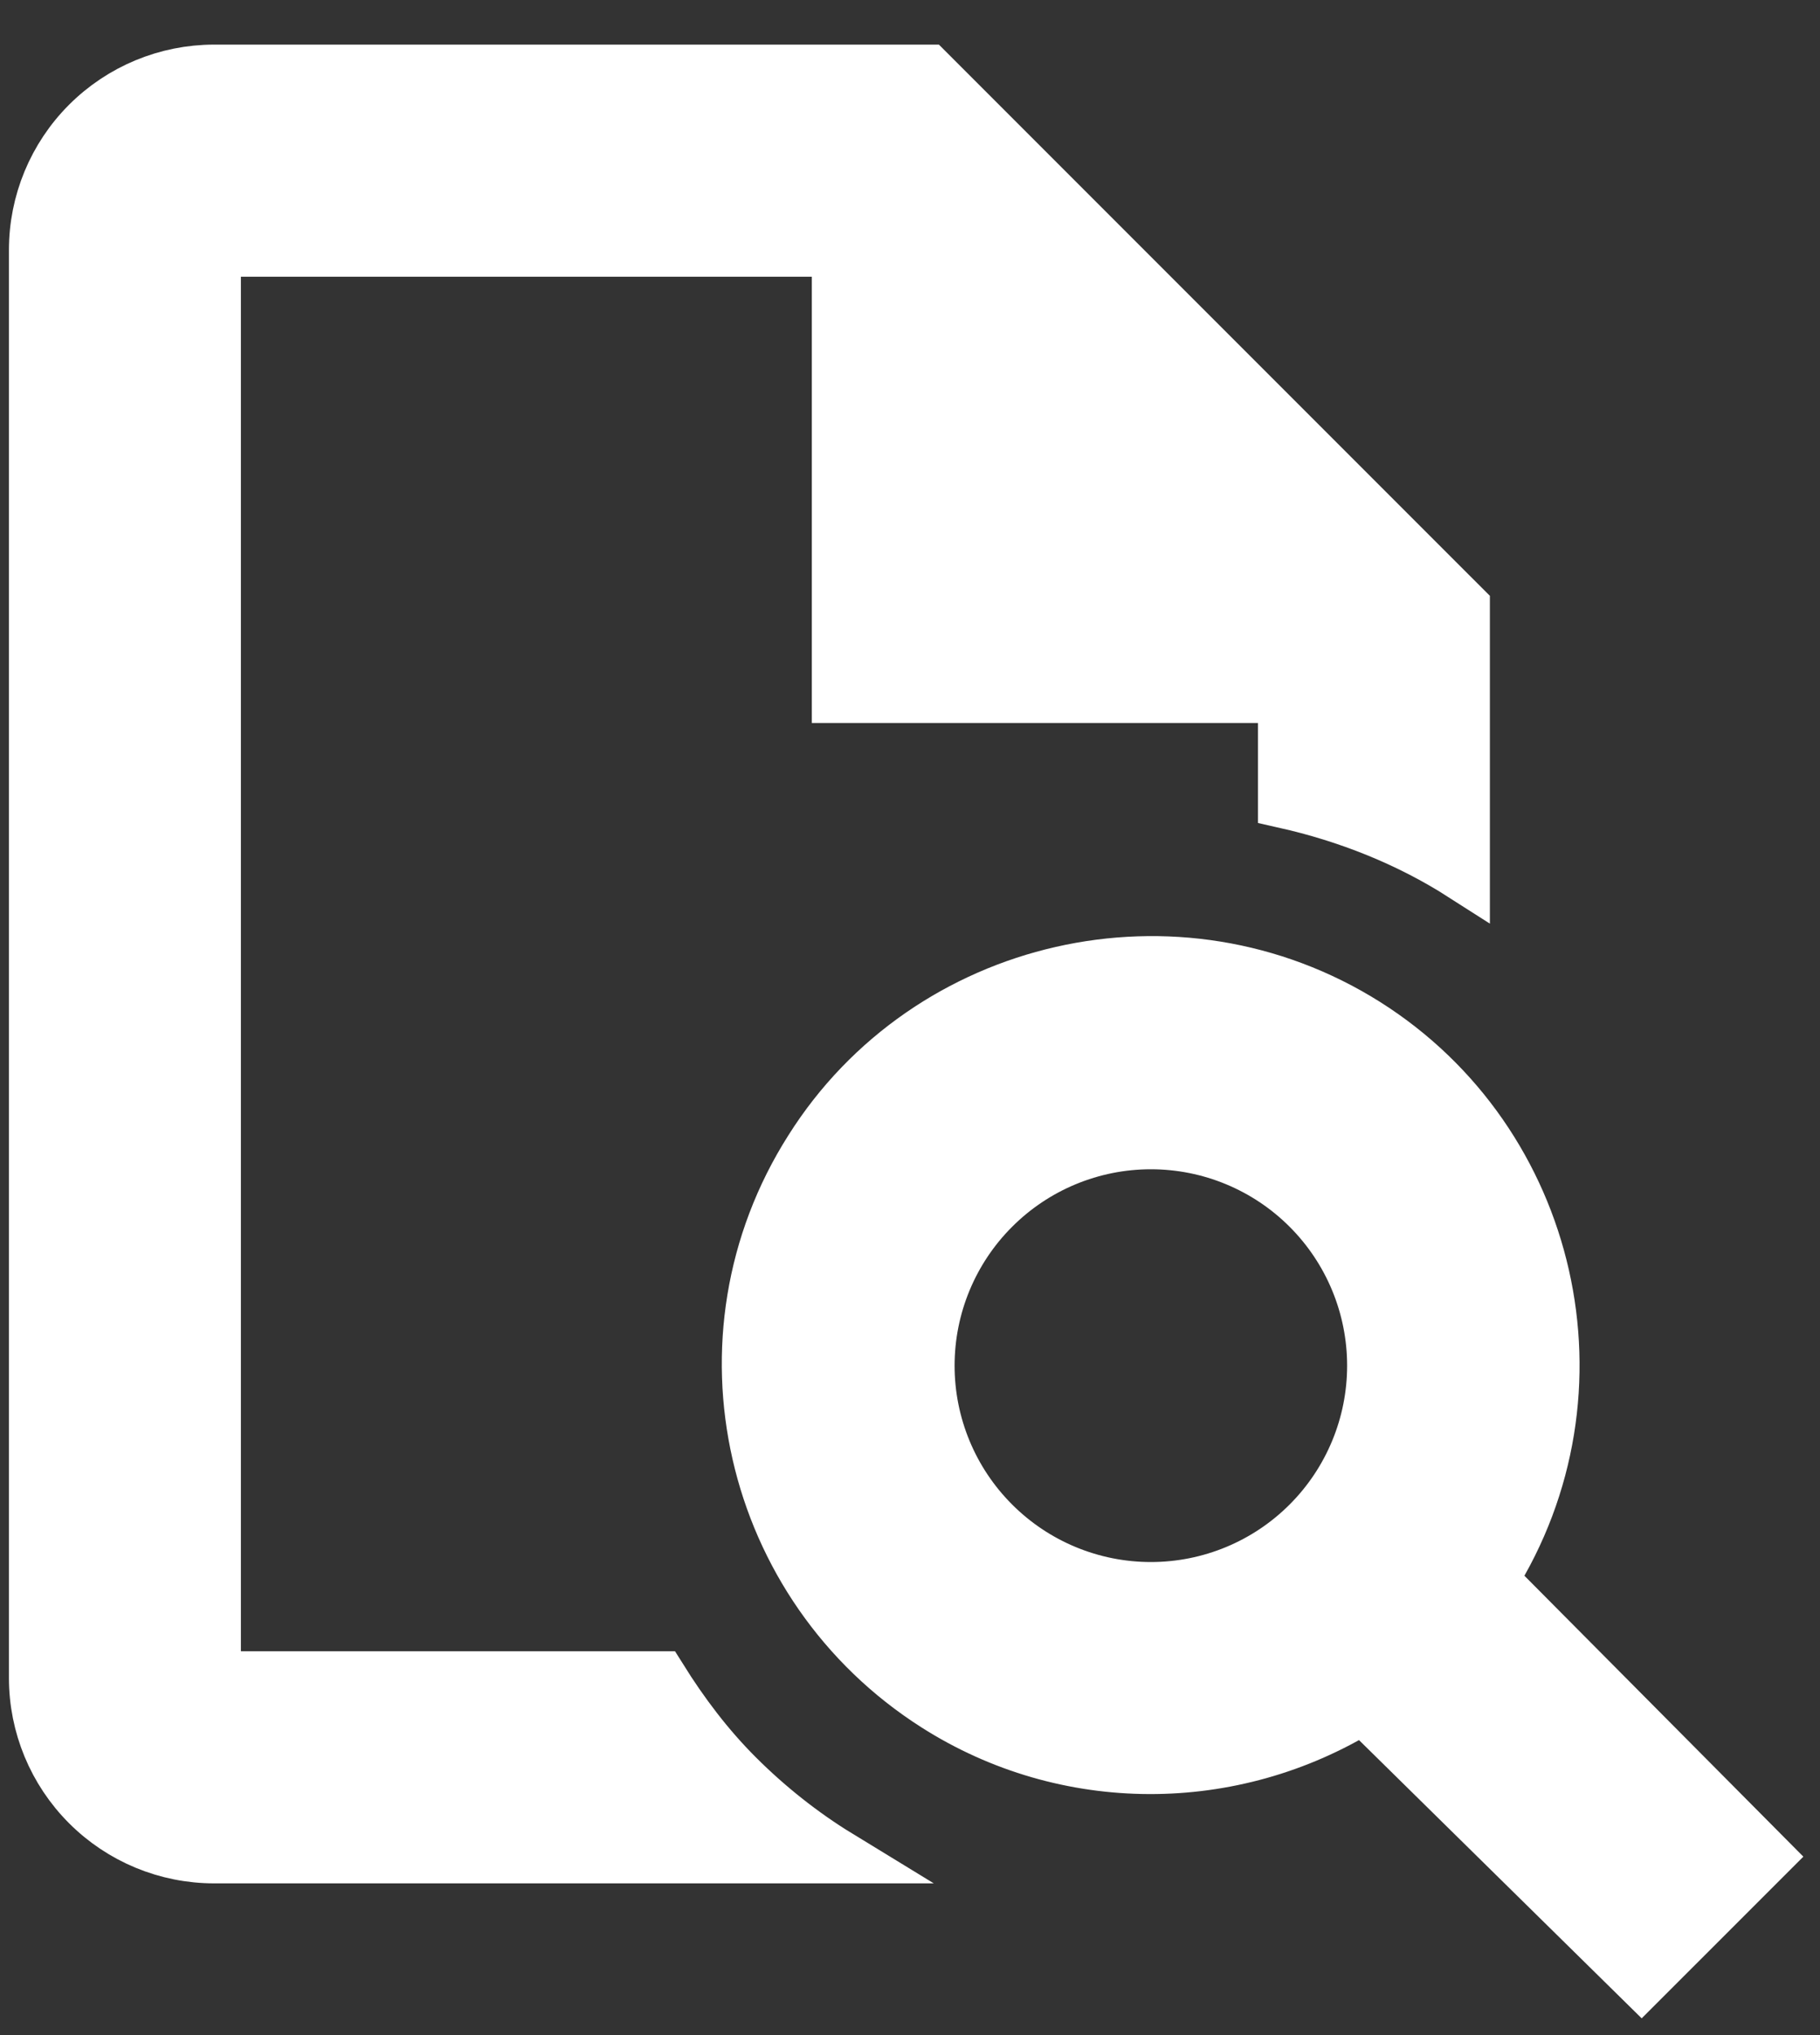 <svg width="34" height="38" viewBox="0 0 34 38" fill="none" xmlns="http://www.w3.org/2000/svg">
<rect x="0" y="0" width="34" height="38" fill="#333333" stroke="none"/>
<path d="M17.333 1.333H4C3.116 1.333 2.268 1.685 1.643 2.31C1.018 2.935 0.667 3.783 0.667 4.667V31.333C0.667 32.217 1.018 33.065 1.643 33.69C2.268 34.316 3.116 34.667 4 34.667H15.666C14.983 34.25 14.333 33.733 13.767 33.167C13.216 32.617 12.75 32 12.333 31.333H4V4.667H15.666V13H24V14.967C25.183 15.233 26.317 15.683 27.333 16.333V11.333L17.333 1.333ZM27.85 29.5C30.067 25.983 29 21.333 25.517 19.133C22 16.917 17.333 18 15.15 21.467C12.916 24.983 14 29.617 17.483 31.833C19.916 33.383 23.017 33.383 25.466 31.867L30.666 36.983L32.983 34.667L27.85 29.5ZM21.5 29.667C20.395 29.667 19.335 29.228 18.554 28.446C17.772 27.665 17.333 26.605 17.333 25.5C17.333 24.395 17.772 23.335 18.554 22.554C19.335 21.772 20.395 21.333 21.5 21.333C22.605 21.333 23.665 21.772 24.446 22.554C25.227 23.335 25.666 24.395 25.666 25.5C25.666 26.605 25.227 27.665 24.446 28.446C23.665 29.228 22.605 29.667 21.5 29.667Z" fill="white" stroke="white"/>
</svg>

